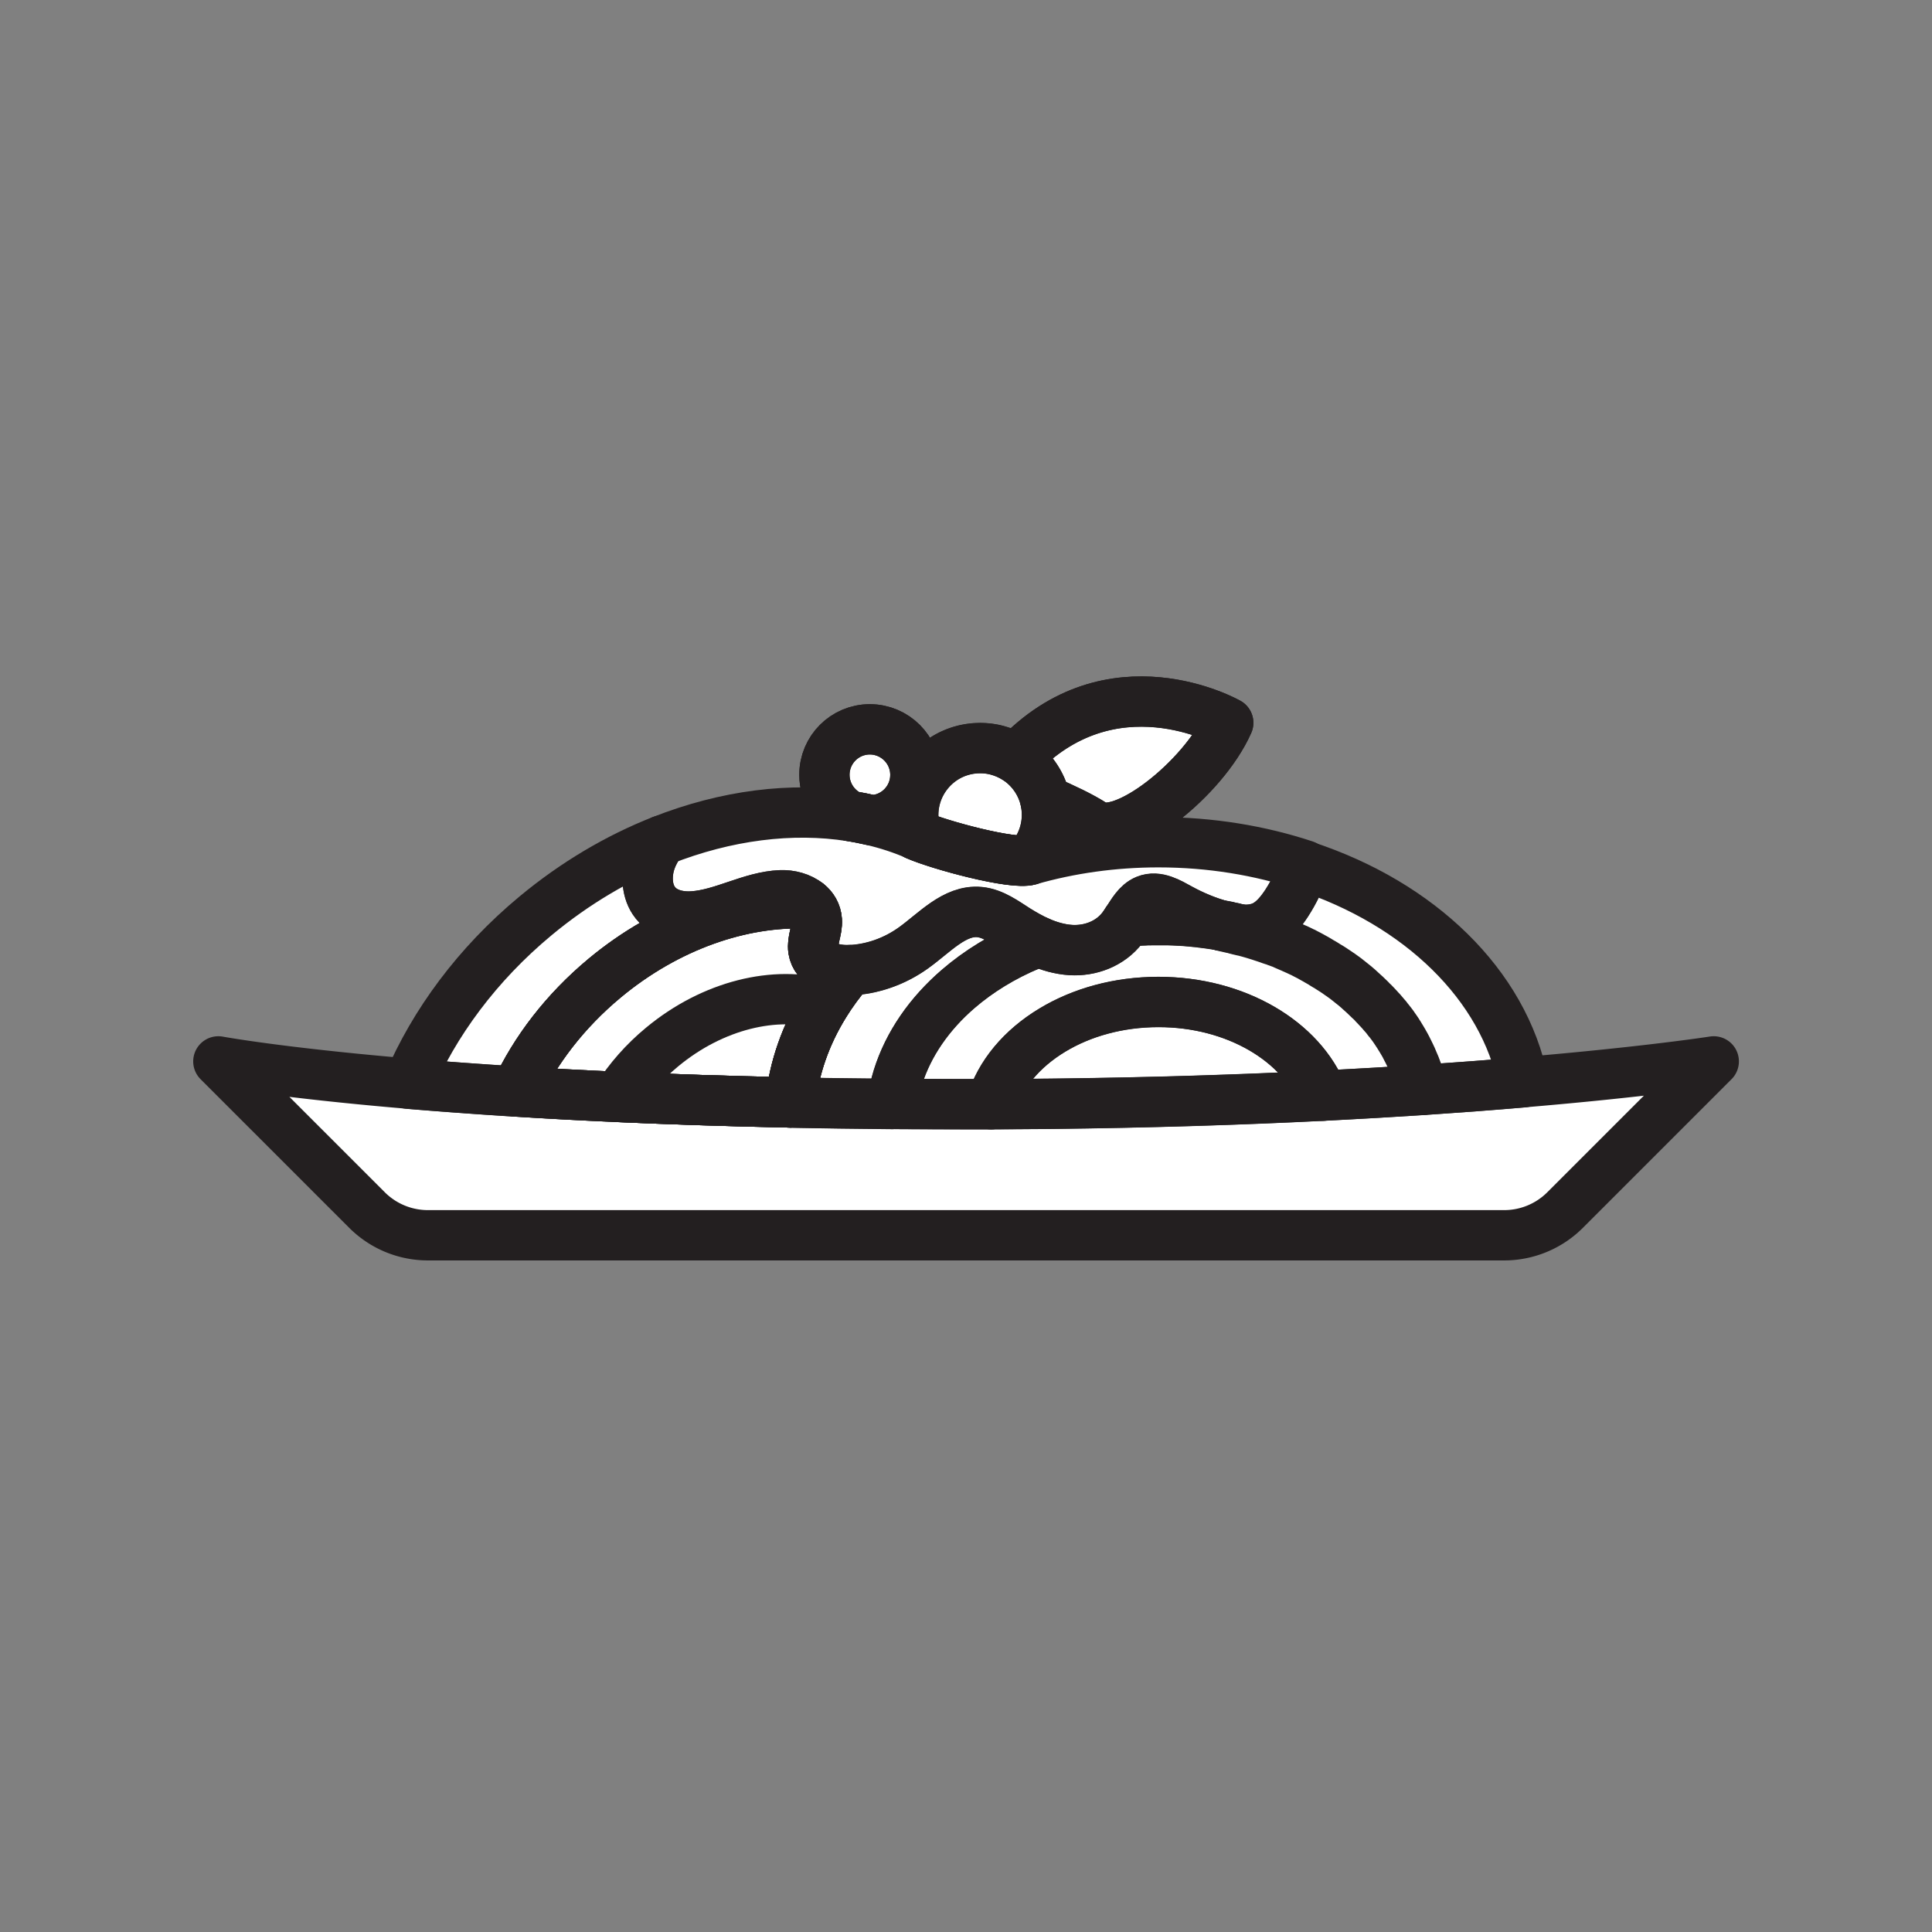 <svg xmlns="http://www.w3.org/2000/svg" viewBox="0 0 1920 1920">
    <rect x="0" y="0" width="1920" height="1920" fill="#808080" stroke="none"/>
    <style>
        .st0{fill:#fff}.st1{fill:none;stroke:#231f20;stroke-width:50;stroke-linecap:round;stroke-linejoin:round;stroke-miterlimit:10}
    </style>
    <path class="st0" d="M1513.8 1075.6c-.9.1-1.9.2-2.8.2-2.8.2-5.7.5-8.6.7l-24.1 1.9c-3 .2-6 .5-9 .7-1 .1-2.1.2-3.1.2-16.8 1.3-34.3 2.5-52.8 3.7-15.3 1-31.2 2-47.7 2.9-16.5.9-33.5 1.9-51.1 2.7-19.9 1-40.6 1.9-61.9 2.8-2.7.1-5.4.2-8 .3l-8.1.3c-10.8.4-21.9.8-33.1 1.2-5.6.2-11.2.4-16.9.5-8.5.3-17.1.5-25.9.7-5.8.1-11.7.3-17.6.4-8.8.2-17.8.4-26.8.6-9 .2-18.2.4-27.4.5-15.4.3-31 .5-46.9.6-18.7.2-37.7.3-57 .4h-24.9c-21.6 0-42.7-.1-63.3-.2-3.4 0-6.8-.1-10.2-.1-17.6-.1-34.8-.3-51.6-.6-16.8-.2-33.3-.5-49.4-.9-62.6-1.3-119.8-3.2-171.6-5.5-18.1-.8-35.6-1.7-52.5-2.6-16.9-.9-33.1-1.8-48.6-2.8-5-.3-9.9-.6-14.8-.9-2.4-.2-4.8-.3-7.2-.5-7.2-.5-14.2-1-21.1-1.4-2.3-.2-4.6-.3-6.8-.5s-4.5-.3-6.7-.5c-1.1-.1-2.2-.2-3.3-.2-2.2-.2-4.4-.3-6.6-.5l-25.4-2c-2-.2-4.1-.3-6.1-.5-3-.2-6-.5-9-.8-64.2-5.5-111.4-11-142.5-15.2-31.2-4.2-46.3-7-46.3-7l147.7 147.7c4 4 8.2 7.5 12.8 10.5 14 9.4 30.6 14.5 47.7 14.5h1069.5c22.7 0 44.5-9 60.6-25.1l147.7-147.7c0 .7-66 11-189.3 21.5z" id="Layer_2"/>
    <path class="st0" d="M1296.8 860c-4.4 13.3-10.4 25.9-17.8 37.3-5.9 9.1-13 17.7-22.1 22.4-8.2 4.2-17.4 4.8-26.5 3.7-1.1-.3-2.1-.5-3.2-.8-.5-.1-1.1-.2-1.6-.4-.4-.1-.8-.2-1.1-.2-.7-.2-1.5-.3-2.2-.5-.3-.1-.6-.1-.9-.2l-2.7-.6c-.7-.1-1.4-.3-2.1-.4-1-.2-1.9-.4-2.9-.5h-.1c-14.1-3.9-27.8-9.6-40.9-16.8-10.7-5.9-22.6-13.1-33.8-8.5-8.5 3.5-13.6 12.7-19 21.2-1.4 2.1-2.8 4.2-4.2 6.2-12.4 16.3-32.4 23.4-51.4 22.3-11-.7-21.8-3.8-32.1-8.4-7.4-3.3-14.6-7.4-21.6-11.8-11.8-7.5-23.6-16.4-37.1-17.7-24.8-2.4-44.8 20.7-65.8 35.7-18.9 13.5-41 21.2-63.3 22.1-1.4.1-2.8.1-4.1.1-13.2 0-29.5-5.4-31.9-20.1-1.6-9.8 4.1-19.5 3.4-29.5-.5-7.1-4-12.7-9-16.7-7.2-5.9-17.6-8.5-26.8-8.2-29.9 1.2-57.6 19-87.5 21-14.3.9-30.2-2.8-38.8-15.8-7.5-11.3-7.5-27.3-2.7-40.4 2.6-7.1 6.3-13.4 10.8-19.2-43.3 17.1-86 42.1-125.4 74.8-58.1 48.3-100.9 106.6-126.6 166.9 3 .2 5.9.5 9 .8 2 .2 4.1.3 6.1.5l25.4 2c2.2.2 4.4.3 6.6.5 1.1.1 2.2.2 3.3.2 2.2.2 4.5.3 6.7.5 2.3.2 4.5.3 6.8.5 6.9.5 13.9 1 21.1 1.5 2.4.2 4.8.3 7.2.5 4.9.3 9.8.6 14.8.9 15.6 1 31.8 1.9 48.6 2.8 16.9.9 34.4 1.8 52.5 2.6 51.8 2.3 109 4.2 171.6 5.5 16.1.3 32.6.6 49.4.9 16.8.2 34 .4 51.6.6 3.4 0 6.8.1 10.2.1 20.6.1 41.7.2 63.3.2h24.9c19.4-.1 38.4-.2 57-.4 15.9-.2 31.5-.4 46.9-.6 9.2-.2 18.3-.3 27.4-.5 9-.2 18-.4 26.8-.6 5.9-.1 11.8-.3 17.6-.4 8.7-.2 17.3-.5 25.9-.7 5.7-.2 11.3-.4 16.9-.5 11.2-.4 22.2-.8 33.1-1.2l8.1-.3c2.7-.1 5.4-.2 8-.3 21.3-.9 42-1.8 61.9-2.8 17.6-.9 34.6-1.8 51.1-2.7 16.5-.9 32.4-1.9 47.7-2.9 18.4-1.2 36-2.5 52.8-3.7 1.1-.1 2.1-.2 3.1-.2 3-.2 6.1-.5 9-.7l24.1-1.9c2.9-.2 5.8-.5 8.6-.7 1-.1 1.9-.2 2.8-.2-19.2-97.7-103.1-178.5-216.9-216.3z" id="Layer_4"/>
    <path class="st0" d="M1151.2 837c-45 0-88.2 6.2-128 17.6-16.7 4.8-88.9-14.5-112.6-24.8-14-6.1-28.7-10.9-44-14.5-6.9-1.6-13.8-3-20.9-4.1-58.7-9.2-124.1-1.1-188 24.1-4.4 5.8-8.2 12.1-10.8 19.2-4.8 13-4.8 29.1 2.7 40.4 8.6 13 24.5 16.8 38.8 15.8 29.8-1.9 57.6-19.8 87.5-21 9.2-.4 19.5 2.3 26.8 8.2 5 4 8.5 9.6 9 16.7.7 10-4.9 19.7-3.4 29.5 2.4 14.8 18.6 20.1 31.9 20.1 1.4 0 2.8 0 4.1-.1 22.3-.9 44.4-8.6 63.3-22.1 21-15 41-38 65.8-35.7 13.5 1.3 25.3 10.2 37.1 17.7 6.9 4.4 14.1 8.5 21.6 11.8 10.3 4.6 21.1 7.7 32.1 8.4 19 1.1 39-6 51.4-22.3 1.5-2 2.9-4 4.2-6.2 5.5-8.5 10.5-17.7 19-21.2 11.2-4.6 23.1 2.6 33.8 8.5 13 7.2 26.8 12.9 40.9 16.8h.1c.9.2 1.9.4 2.9.5.7.1 1.4.3 2.1.4l2.7.6c.3.1.6.1.9.2.7.2 1.5.3 2.2.5.4.1.8.2 1.1.2.5.1 1.1.2 1.6.4 1.1.2 2.1.5 3.2.8 9.1 1.1 18.2.5 26.5-3.7 9.1-4.7 16.1-13.3 22.1-22.4 7.4-11.4 13.4-24 17.8-37.3-44.6-14.8-93.8-23-145.5-23z" id="Layer_5"/>
    <path class="st0" d="M864.5 724.9c-25 0-45.2 20.2-45.2 45.2 0 18.2 10.8 33.9 26.3 41.1 7.1 1.1 14 2.5 20.9 4.1 24-1 43.2-20.9 43.2-45.1 0-25.1-20.2-45.3-45.2-45.3zm174.3 70.5c-3.9-17.5-14.7-32.4-29.3-41.7-5.8-3.7-12.2-6.5-19-8.2-5.3-1.4-10.9-2.1-16.6-2.1-13.8 0-26.6 4.2-37.3 11.4-17.6 12-29.2 32.2-29.2 55.1 0 6.9 1.1 13.6 3 19.9 23.7 10.3 95.9 29.6 112.6 24.8 10.8-11.8 17.3-27.5 17.3-44.8.1-4.9-.4-9.8-1.5-14.4z" id="Layer_6"/>
    <path class="st0" d="M1009.5 753.7a66.43 66.43 0 0 1 29.3 41.7c17.6 7.5 36 16.2 47.7 23.9 28.4 18.6 109.4-45.5 134-101 .1 0-115.9-66-211 35.4z" id="Layer_7"/>
    <g id="STROKES">
        <path class="st1" d="M1413.3 1083.2c-30.7 2-63.6 3.9-98.8 5.7-21-53.9-86.2-93.2-163.4-93.2-39.8 0-76.4 10.4-105.4 28-30.2 18.2-52.1 44-60.9 73.7h-24.9c-21.6 0-42.7-.1-63.3-.2-3.4 0-6.8 0-10.2-.1 1.2-9.1 3.2-17.9 5.9-26.6 10.4-33.1 31.2-63 59.8-87.7 20.4-17.6 44.6-32.5 71.8-43.8l3.6-1.5c.6-.2 1.2-.5 1.9-.7.1 0 .2-.1.2-.1.7-.3 1.5-.6 2.2-.9.1 0 .1-.1.2-.1 10.3 4.6 21.1 7.7 32.1 8.4 19 1.1 39-6 51.4-22.3 1.5-2 2.9-4 4.2-6.2 1.1-.1 2.2-.2 3.2-.3h.1c.3 0 .7 0 1.1-.1.8-.1 1.7-.1 2.5-.2.6-.1 1.2-.1 1.8-.1.6-.1 1.3-.1 1.9-.1 1.1-.1 2.3-.1 3.4-.2h.1c.9-.1 1.8-.1 2.7-.1.8 0 1.7-.1 2.5-.1.6 0 1.3 0 2-.1h2c1.2 0 2.4 0 3.6-.1h12.7c2.3.1 4.5.1 6.8.2 2 .1 4 .2 6.1.3.5 0 1 .1 1.5.1.6 0 1.2.1 1.8.1 1 .1 2.1.2 3.1.2 1.1.1 2.3.2 3.4.3h.5c.5.1 1.1.1 1.6.2.7.1 1.4.1 2.1.2.6.1 1.2.1 1.8.2h.5l3 .3c.2 0 .4.1.7.1.4 0 .9.1 1.3.2.8.1 1.7.2 2.6.3.8.1 1.5.2 2.2.3.6.1 1.1.1 1.7.2 1.6.2 3.2.5 4.8.7.9.1 1.8.3 2.7.4h.3c.9.2 1.8.3 2.8.5.9.1 1.8.3 2.7.5h.1c.9.2 1.9.4 2.9.5.7.1 1.4.3 2.1.4l2.7.6c.3.1.6.1.9.2.7.2 1.5.3 2.2.5.4.1.8.2 1.1.2.5.1 1.1.2 1.6.4 1.1.2 2.1.5 3.2.8.1 0 .2 0 .2.1 1.4.3 2.8.7 4.1 1 .7.2 1.4.4 2.1.5.7.2 1.4.4 2.1.5h.2c1.5.4 2.9.8 4.3 1.2 1.2.3 2.5.7 3.7 1.1.3.1.7.2 1 .3l3.9 1.2c1.4.5 2.8.9 4.2 1.4.7.2 1.4.5 2.1.7.7.2 1.4.5 2.1.7h.1c1.3.5 2.5.9 3.8 1.4.1 0 .2.1.4.1 1.2.4 2.4.9 3.7 1.3.2.1.4.2.6.2h.1c1.2.4 2.3.9 3.5 1.3h.2c1.2.5 2.3.9 3.4 1.4.3.1.6.2.9.4.1 0 .1 0 .1.1 2.5 1 5 2.1 7.4 3.2.1.1.3.1.4.2 1.2.5 2.4 1.1 3.6 1.6h.1c1.3.6 2.6 1.2 3.8 1.8.6.3 1.1.5 1.7.8.6.3 1.1.6 1.7.8.2.1.5.2.7.4.1.1.3.1.4.2 1 .5 2.1 1 3.1 1.6.5.2 1 .5 1.5.8.5.2 1 .5 1.5.8.3.2.6.3.9.5 1.2.6 2.4 1.3 3.6 2 .1 0 .1.1.2.1 1.2.7 2.3 1.3 3.4 2 .6.3 1.1.7 1.7 1 .6.3 1.1.7 1.7 1l3.9 2.4c.6.3 1.1.7 1.7 1 .6.3 1.1.7 1.6 1l3.3 2.1c.2.1.4.2.6.4.5.3 1 .7 1.5 1 .5.3 1 .7 1.5 1 1.1.8 2.2 1.5 3.3 2.3h.1c1.1.8 2.2 1.5 3.2 2.3 1 .7 2 1.5 3 2.2.2.1.4.3.6.5 1 .7 1.9 1.5 2.8 2.2 1.1.8 2.1 1.7 3.1 2.5s2.1 1.7 3.1 2.5c.1.1.2.1.2.2.9.8 1.9 1.6 2.8 2.4.5.4 1 .9 1.4 1.3.5.4 1 .9 1.4 1.3l.1.1c1 .9 1.9 1.8 2.9 2.6.8.8 1.7 1.6 2.5 2.4l.3.3c.9.9 1.9 1.8 2.8 2.7.3.3.7.6 1 1 .6.6 1.1 1.2 1.7 1.7l.1.1.3.3c.8.8 1.6 1.7 2.4 2.5l.1.1c.8.9 1.7 1.8 2.5 2.7.4.5.9 1 1.3 1.4.4.5.8 1 1.3 1.4.8.9 1.6 1.8 2.4 2.8l.1.1.1.1c.4.5.8 1 1.2 1.4.4.5.8 1 1.2 1.4.8 1 1.6 2 2.3 3l.3.3c.7.9 1.3 1.7 2 2.6.1.1.1.2.2.2.1.1.2.2.3.4.2.3.4.6.6.8l.9 1.2.6.9c.1.1.2.2.2.3.6.8 1.1 1.6 1.7 2.4.6.9 1.3 1.9 1.9 2.8.1.1.1.2.2.3.1.1.2.2.2.4.5.8 1 1.5 1.5 2.3.1.1.1.2.2.3.1.2.3.5.4.7.5.9 1.1 1.7 1.6 2.6.6 1.1 1.3 2.1 1.9 3.2.4.8.9 1.5 1.3 2.3.2.4.4.8.6 1.1 0 .1.1.1.1.2.5.9 1 1.8 1.5 2.8v.1c.6 1.1 1.1 2.2 1.7 3.3.6 1.1 1.1 2.2 1.6 3.3.4.9.9 1.9 1.3 2.8.2.3.3.7.5 1 .3.6.6 1.3.8 1.9.1.3.3.7.4 1 .4 1.1.9 2.1 1.3 3.1.1.1.1.2.2.4.4 1.1.8 2.1 1.2 3.2 0 .1.1.2.1.2 0 .1.1.2.1.3.2.6.4 1.2.7 1.8.1.2.2.5.3.7.1.3.2.5.3.8.4 1 .7 2 1 3 .4 1.2.7 2.3 1.1 3.5.3 1.2.7 2.3 1 3.5.2.8.5 1.7.7 2.6l.3 1.2v.1c.1.5.2 1 .4 1.5-.2 1.2 0 1.8.1 2.3z"/>
        <path class="st1" d="M1314.5 1088.9c-79.7 4-170.9 7-272.5 8.1-18.7.2-37.7.3-57 .4 8.8-29.7 30.7-55.5 60.9-73.7 29-17.5 65.6-27.9 105.4-27.9 77-.1 142.2 39.2 163.2 93.1z"/>
        <path class="st1" d="M1703.1 1054.8l-147.7 147.7a85.683 85.683 0 0 1-60.6 25.1H425.3c-17.1 0-33.7-5.1-47.7-14.5-4.6-3.1-8.9-6.6-12.8-10.5L217 1054.8s60.4 11.2 188.8 22.1c31.5 2.7 67.2 5.3 107.1 7.8 31.1 1.9 64.8 3.8 101.1 5.4 51.8 2.3 109 4.2 171.6 5.5 32.2.7 65.9 1.1 101 1.4 3.4 0 6.8.1 10.2.1 20.6.1 41.7.2 63.3.2H985c19.4-.1 38.4-.2 57-.4 101.7-1.1 192.8-4.1 272.5-8.1 35.2-1.7 68.1-3.7 98.8-5.7 36.8-2.4 70.4-5 100.5-7.6 123.3-10.4 189.3-20.7 189.3-20.7z"/>
        <path class="st1" d="M819.3 998.2c-18.5 30-30.2 62.8-33.8 97.4-62.6-1.3-119.8-3.2-171.6-5.5 11.4-17.8 26.1-34.7 44-49.5 50.6-42 112.8-56.5 161.4-42.4z"/>
        <path class="st1" d="M844.3 964.1c-9.3 10.9-17.7 22.3-25 34.1-18.5 30-30.2 62.8-33.8 97.4-62.6-1.3-119.8-3.2-171.6-5.5-36.3-1.6-70-3.4-101.1-5.4 18.9-40.8 48.7-79.9 88.1-112.7 62.4-51.9 136.2-76.9 201.8-74.2 5 4 8.5 9.6 9 16.7.7 10-4.9 19.7-3.4 29.5 2.4 14.8 18.6 20.1 31.9 20.1 1.4.1 2.7 0 4.1 0z"/>
        <path class="st1" d="M844.3 964.1c-9.3 10.9-17.7 22.3-25 34.1-18.5 30-30.2 62.8-33.8 97.4-62.6-1.3-119.8-3.2-171.6-5.5-36.3-1.6-70-3.4-101.1-5.4 18.9-40.8 48.7-79.9 88.1-112.7 62.4-51.9 136.2-76.9 201.8-74.2 5 4 8.5 9.6 9 16.7.7 10-4.9 19.7-3.4 29.5 2.4 14.8 18.6 20.1 31.9 20.1 1.4.1 2.7 0 4.1 0z"/>
        <path class="st1" d="M802.7 897.9c-65.6-2.6-139.3 22.3-201.8 74.2-39.5 32.8-69.2 71.9-88.1 112.7-39.9-2.5-75.5-5.2-107.1-7.8 25.7-60.3 68.5-118.7 126.6-166.9 39.4-32.7 82-57.7 125.4-74.8-4.4 5.8-8.2 12.1-10.8 19.2-4.8 13-4.8 29.1 2.7 40.4 8.6 13 24.5 16.8 38.8 15.8 29.8-1.9 57.6-19.8 87.5-21 9.2-.4 19.6 2.3 26.8 8.2z"/>
        <path class="st1" d="M909.7 770.1c0 24.3-19.2 44.1-43.2 45.1-6.9-1.6-13.8-3-20.9-4.1-15.5-7.2-26.3-22.9-26.3-41.1 0-25 20.2-45.2 45.2-45.2 25 .1 45.2 20.3 45.2 45.3z"/>
        <path class="st1" d="M1032.1 935.8c-.1 0-.1 0-.2.1-.7.3-1.5.6-2.2.9-.1 0-.2.1-.2.1-.6.2-1.2.5-1.9.7l-3.6 1.5c-27.1 11.3-51.4 26.2-71.8 43.8-28.5 24.6-49.4 54.6-59.8 87.7-2.7 8.7-4.7 17.6-5.9 26.6-35.1-.3-68.8-.8-101-1.4 3.6-34.6 15.3-67.5 33.8-97.4 7.3-11.8 15.6-23.2 25-34.1 22.3-.9 44.4-8.6 63.3-22.1 21-15 41-38 65.8-35.7 13.5 1.3 25.3 10.2 37.1 17.7 7 4.2 14.2 8.3 21.6 11.6z"/>
        <path class="st1" d="M1213.5 919.8c-.9-.2-1.8-.3-2.7-.5-.9-.2-1.8-.3-2.8-.5h-.3c-.9-.1-1.8-.3-2.7-.4-1.6-.3-3.2-.5-4.8-.7-.6-.1-1.1-.2-1.7-.2-.7-.1-1.5-.2-2.2-.3-.9-.1-1.7-.2-2.6-.3-.4-.1-.9-.1-1.3-.2-.2 0-.4-.1-.7-.1l-3-.3h-.5c-.6-.1-1.2-.1-1.8-.2-.7-.1-1.4-.1-2.1-.2-.6-.1-1.1-.1-1.6-.2h-.5c-1.1-.1-2.3-.2-3.4-.3-1-.1-2.1-.2-3.1-.2-.6 0-1.2-.1-1.8-.1-.5 0-1-.1-1.5-.1-2-.1-4-.2-6.1-.3-2.3-.1-4.5-.2-6.8-.2h-12.7c-1.2 0-2.4 0-3.6.1h-2c-.7 0-1.3 0-2 .1-.8 0-1.7.1-2.5.1-.9 0-1.8.1-2.7.1h-.1c-1.1.1-2.3.1-3.4.2-.6 0-1.3.1-1.9.1-.6 0-1.2.1-1.8.1-.9 0-1.7.1-2.5.2-.4 0-.7 0-1.1.1h-.1c-1.1.1-2.2.2-3.2.3 5.5-8.5 10.5-17.7 19-21.2 11.2-4.6 23.1 2.6 33.8 8.5 13 7 26.7 12.7 40.8 16.6z"/>
        <path class="st1" d="M1513.8 1075.6c-30.1 2.6-63.7 5.1-100.5 7.6-.1-.5-.2-1.1-.4-1.6-.1-.5-.2-1-.4-1.5v-.1l-.3-1.2c-.2-.9-.4-1.7-.7-2.6-.3-1.2-.7-2.3-1-3.5-.4-1.2-.7-2.3-1.1-3.5-.3-1-.7-2-1-3-.1-.3-.2-.6-.3-.8-.1-.2-.2-.5-.3-.7-.2-.6-.4-1.2-.7-1.8 0-.1-.1-.2-.1-.3 0-.1-.1-.2-.1-.2-.4-1.1-.8-2.1-1.2-3.2 0-.1-.1-.2-.2-.4-.4-1.1-.8-2.1-1.3-3.1-.1-.3-.3-.7-.4-1-.3-.6-.5-1.3-.8-1.9-.2-.3-.3-.7-.5-1-.4-.9-.8-1.9-1.3-2.8-.5-1.1-1-2.2-1.6-3.3-.5-1.1-1.1-2.2-1.7-3.3v-.1c-.5-.9-1-1.9-1.5-2.8 0 0-.1-.1-.1-.2-.2-.4-.4-.8-.6-1.1-.4-.8-.8-1.5-1.3-2.3-.6-1.1-1.2-2.1-1.9-3.2-.5-.9-1.1-1.8-1.6-2.6-.2-.2-.3-.5-.4-.7-.1-.1-.1-.2-.2-.3-.5-.8-1-1.6-1.5-2.3-.1-.1-.2-.2-.2-.4-.1-.1-.1-.2-.2-.3-.6-.9-1.3-1.9-1.9-2.8-.5-.8-1.1-1.6-1.7-2.4-.1-.1-.1-.2-.2-.3l-.6-.9-.9-1.2c-.2-.3-.4-.6-.6-.8-.1-.1-.2-.2-.3-.4-.1-.1-.1-.2-.2-.2-.6-.9-1.3-1.7-2-2.6l-.3-.3c-.8-1-1.5-2-2.3-3-.4-.5-.8-1-1.2-1.4-.4-.5-.8-1-1.2-1.4l-.1-.1s-.1 0-.1-.1c-.8-.9-1.6-1.8-2.4-2.8-.4-.5-.8-1-1.3-1.4-.4-.5-.8-.9-1.3-1.4-.8-.9-1.6-1.8-2.5-2.7 0 0-.1 0-.1-.1-.8-.8-1.6-1.7-2.4-2.5l-.3-.3-.1-.1c-.6-.6-1.1-1.2-1.7-1.7-.3-.3-.6-.7-1-1-.9-.9-1.8-1.8-2.8-2.7l-.3-.3c-.8-.8-1.7-1.6-2.5-2.4-1-.9-1.9-1.8-2.9-2.6l-.1-.1c-.5-.4-1-.9-1.4-1.3-.5-.4-1-.8-1.4-1.3-.9-.8-1.8-1.6-2.8-2.4-.1-.1-.2-.1-.2-.2-1-.9-2-1.7-3.1-2.5-1-.8-2.1-1.7-3.1-2.5-.9-.7-1.9-1.5-2.8-2.2-.2-.2-.4-.3-.6-.5-1-.7-2-1.5-3-2.2-1.1-.8-2.2-1.6-3.2-2.3h-.1c-1.1-.8-2.2-1.6-3.3-2.3-.5-.3-1-.7-1.5-1-.5-.3-1-.7-1.5-1-.2-.1-.4-.2-.6-.4l-3.3-2.1c-.5-.3-1.1-.7-1.6-1-.6-.3-1.1-.7-1.7-1l-3.9-2.4c-.6-.3-1.1-.7-1.7-1-.6-.3-1.1-.7-1.7-1-1.1-.7-2.3-1.3-3.4-2-.1 0-.1-.1-.2-.1-1.2-.7-2.4-1.3-3.6-2-.3-.2-.6-.3-.9-.5-.5-.3-1-.5-1.5-.8-.5-.3-1-.5-1.5-.8-1-.5-2-1-3.1-1.6-.1-.1-.3-.1-.4-.2-.2-.1-.5-.2-.7-.4-.6-.3-1.1-.6-1.7-.8-.6-.3-1.1-.5-1.7-.8-1.3-.6-2.6-1.2-3.8-1.8h-.1c-1.2-.6-2.4-1.1-3.6-1.6-.1-.1-.3-.1-.4-.2-2.4-1.1-4.9-2.2-7.4-3.2 0 0-.1 0-.1-.1-.3-.1-.6-.2-.9-.4-1.1-.5-2.3-.9-3.4-1.4h-.2c-1.2-.5-2.3-.9-3.5-1.3h-.1c-.2-.1-.4-.1-.6-.2-1.2-.5-2.4-.9-3.7-1.3-.1 0-.2-.1-.4-.1-1.3-.5-2.5-.9-3.8-1.4h-.1c-.7-.2-1.4-.5-2.1-.7-.7-.2-1.4-.5-2.1-.7-1.4-.5-2.8-.9-4.2-1.4l-3.9-1.2c-.3-.1-.6-.2-1-.3-1.2-.4-2.4-.7-3.7-1.1-1.4-.4-2.9-.8-4.3-1.2h-.2c-.7-.2-1.4-.4-2.1-.5-.7-.2-1.4-.4-2.1-.5-1.4-.3-2.8-.7-4.1-1-.1 0-.2 0-.2-.1 9.1 1.1 18.2.5 26.5-3.7 9.1-4.7 16.1-13.3 22.1-22.4 7.4-11.4 13.4-24 17.8-37.3 114.4 37.4 198.3 118.2 217.6 215.2z"/>
        <path class="st1" d="M1040.4 809.8c0 17.2-6.6 32.9-17.3 44.8-16.7 4.8-88.9-14.5-112.6-24.8-2-6.3-3-13-3-19.9 0-22.9 11.6-43.1 29.2-55.1 10.6-7.2 23.5-11.4 37.3-11.4 5.7 0 11.3.7 16.6 2.1 6.8 1.8 13.2 4.6 19 8.2a66.43 66.43 0 0 1 29.3 41.7c1 4.6 1.5 9.5 1.5 14.4z"/>
        <path class="st1" d="M1220.6 718.3c-24.6 55.5-105.7 119.6-134 101-11.8-7.7-30.2-16.4-47.7-23.9-3.9-17.5-14.7-32.4-29.3-41.7 95-101.4 211-35.4 211-35.4z"/>
        <path class="st1" d="M1296.8 860c-4.4 13.3-10.4 25.9-17.8 37.3-5.9 9.1-13 17.7-22.1 22.4-8.2 4.2-17.4 4.8-26.5 3.7-1.1-.3-2.1-.5-3.2-.8-.5-.1-1.1-.2-1.6-.4-.4-.1-.8-.2-1.1-.2-.7-.2-1.5-.3-2.2-.5-.3-.1-.6-.1-.9-.2l-2.7-.6c-.7-.1-1.4-.3-2.1-.4-1-.2-1.9-.4-2.9-.5h-.1c-14.1-3.9-27.8-9.6-40.9-16.8-10.7-5.9-22.6-13.1-33.8-8.5-8.5 3.5-13.6 12.7-19 21.2-1.4 2.1-2.8 4.2-4.2 6.2-12.4 16.3-32.4 23.4-51.4 22.3-11-.7-21.8-3.8-32.1-8.4-7.4-3.3-14.6-7.4-21.6-11.8-11.8-7.5-23.6-16.4-37.1-17.7-24.8-2.4-44.8 20.7-65.8 35.7-18.9 13.5-41 21.2-63.3 22.1-1.4.1-2.8.1-4.1.1-13.2 0-29.5-5.4-31.9-20.1-1.6-9.8 4.1-19.5 3.4-29.5-.5-7.1-4-12.7-9-16.7-7.2-5.9-17.6-8.5-26.8-8.2-29.9 1.2-57.6 19-87.5 21-14.3.9-30.2-2.8-38.8-15.8-7.5-11.3-7.5-27.3-2.7-40.4 2.6-7.1 6.3-13.4 10.8-19.2 63.9-25.2 129.2-33.4 188-24.1 7.1 1.1 14 2.5 20.9 4.1 15.3 3.6 30 8.4 44 14.5 23.7 10.3 95.9 29.6 112.6 24.8 39.9-11.4 83-17.6 128-17.6 51.6 0 100.8 8.2 145.5 23z"/>
        <path class="st1" d="M909.7 770.1c0 24.3-19.2 44.1-43.2 45.1-6.9-1.6-13.8-3-20.9-4.1-15.5-7.2-26.3-22.9-26.3-41.1 0-25 20.2-45.2 45.2-45.2 25 .1 45.2 20.3 45.2 45.3z"/>
        <path class="st1" d="M1220.6 718.3c-24.6 55.5-105.7 119.6-134 101-11.8-7.7-30.2-16.4-47.7-23.9 1 4.6 1.6 9.5 1.6 14.5 0 17.2-6.6 32.9-17.3 44.8-16.7 4.8-88.9-14.5-112.6-24.8-2-6.3-3-13-3-19.9 0-22.9 11.6-43.1 29.2-55.1 10.6-7.2 23.5-11.4 37.3-11.4 5.7 0 11.3.7 16.6 2.1 6.8 1.8 13.2 4.6 19 8.2 94.9-101.5 210.9-35.5 210.9-35.5z"/>
        <path class="st1" d="M1230.4 923.4c-4.5-.5-9-1.5-13.4-2.6-1.2-.3-2.3-.6-3.4-.9h.1c.9.2 1.9.4 2.9.5.7.1 1.4.3 2.1.4l2.7.6c.3.1.6.1.9.2.7.2 1.5.3 2.2.5.4.1.8.2 1.1.2.5.1 1.1.2 1.6.4 1.1.2 2.2.5 3.2.7z"/>
    </g>
</svg>
